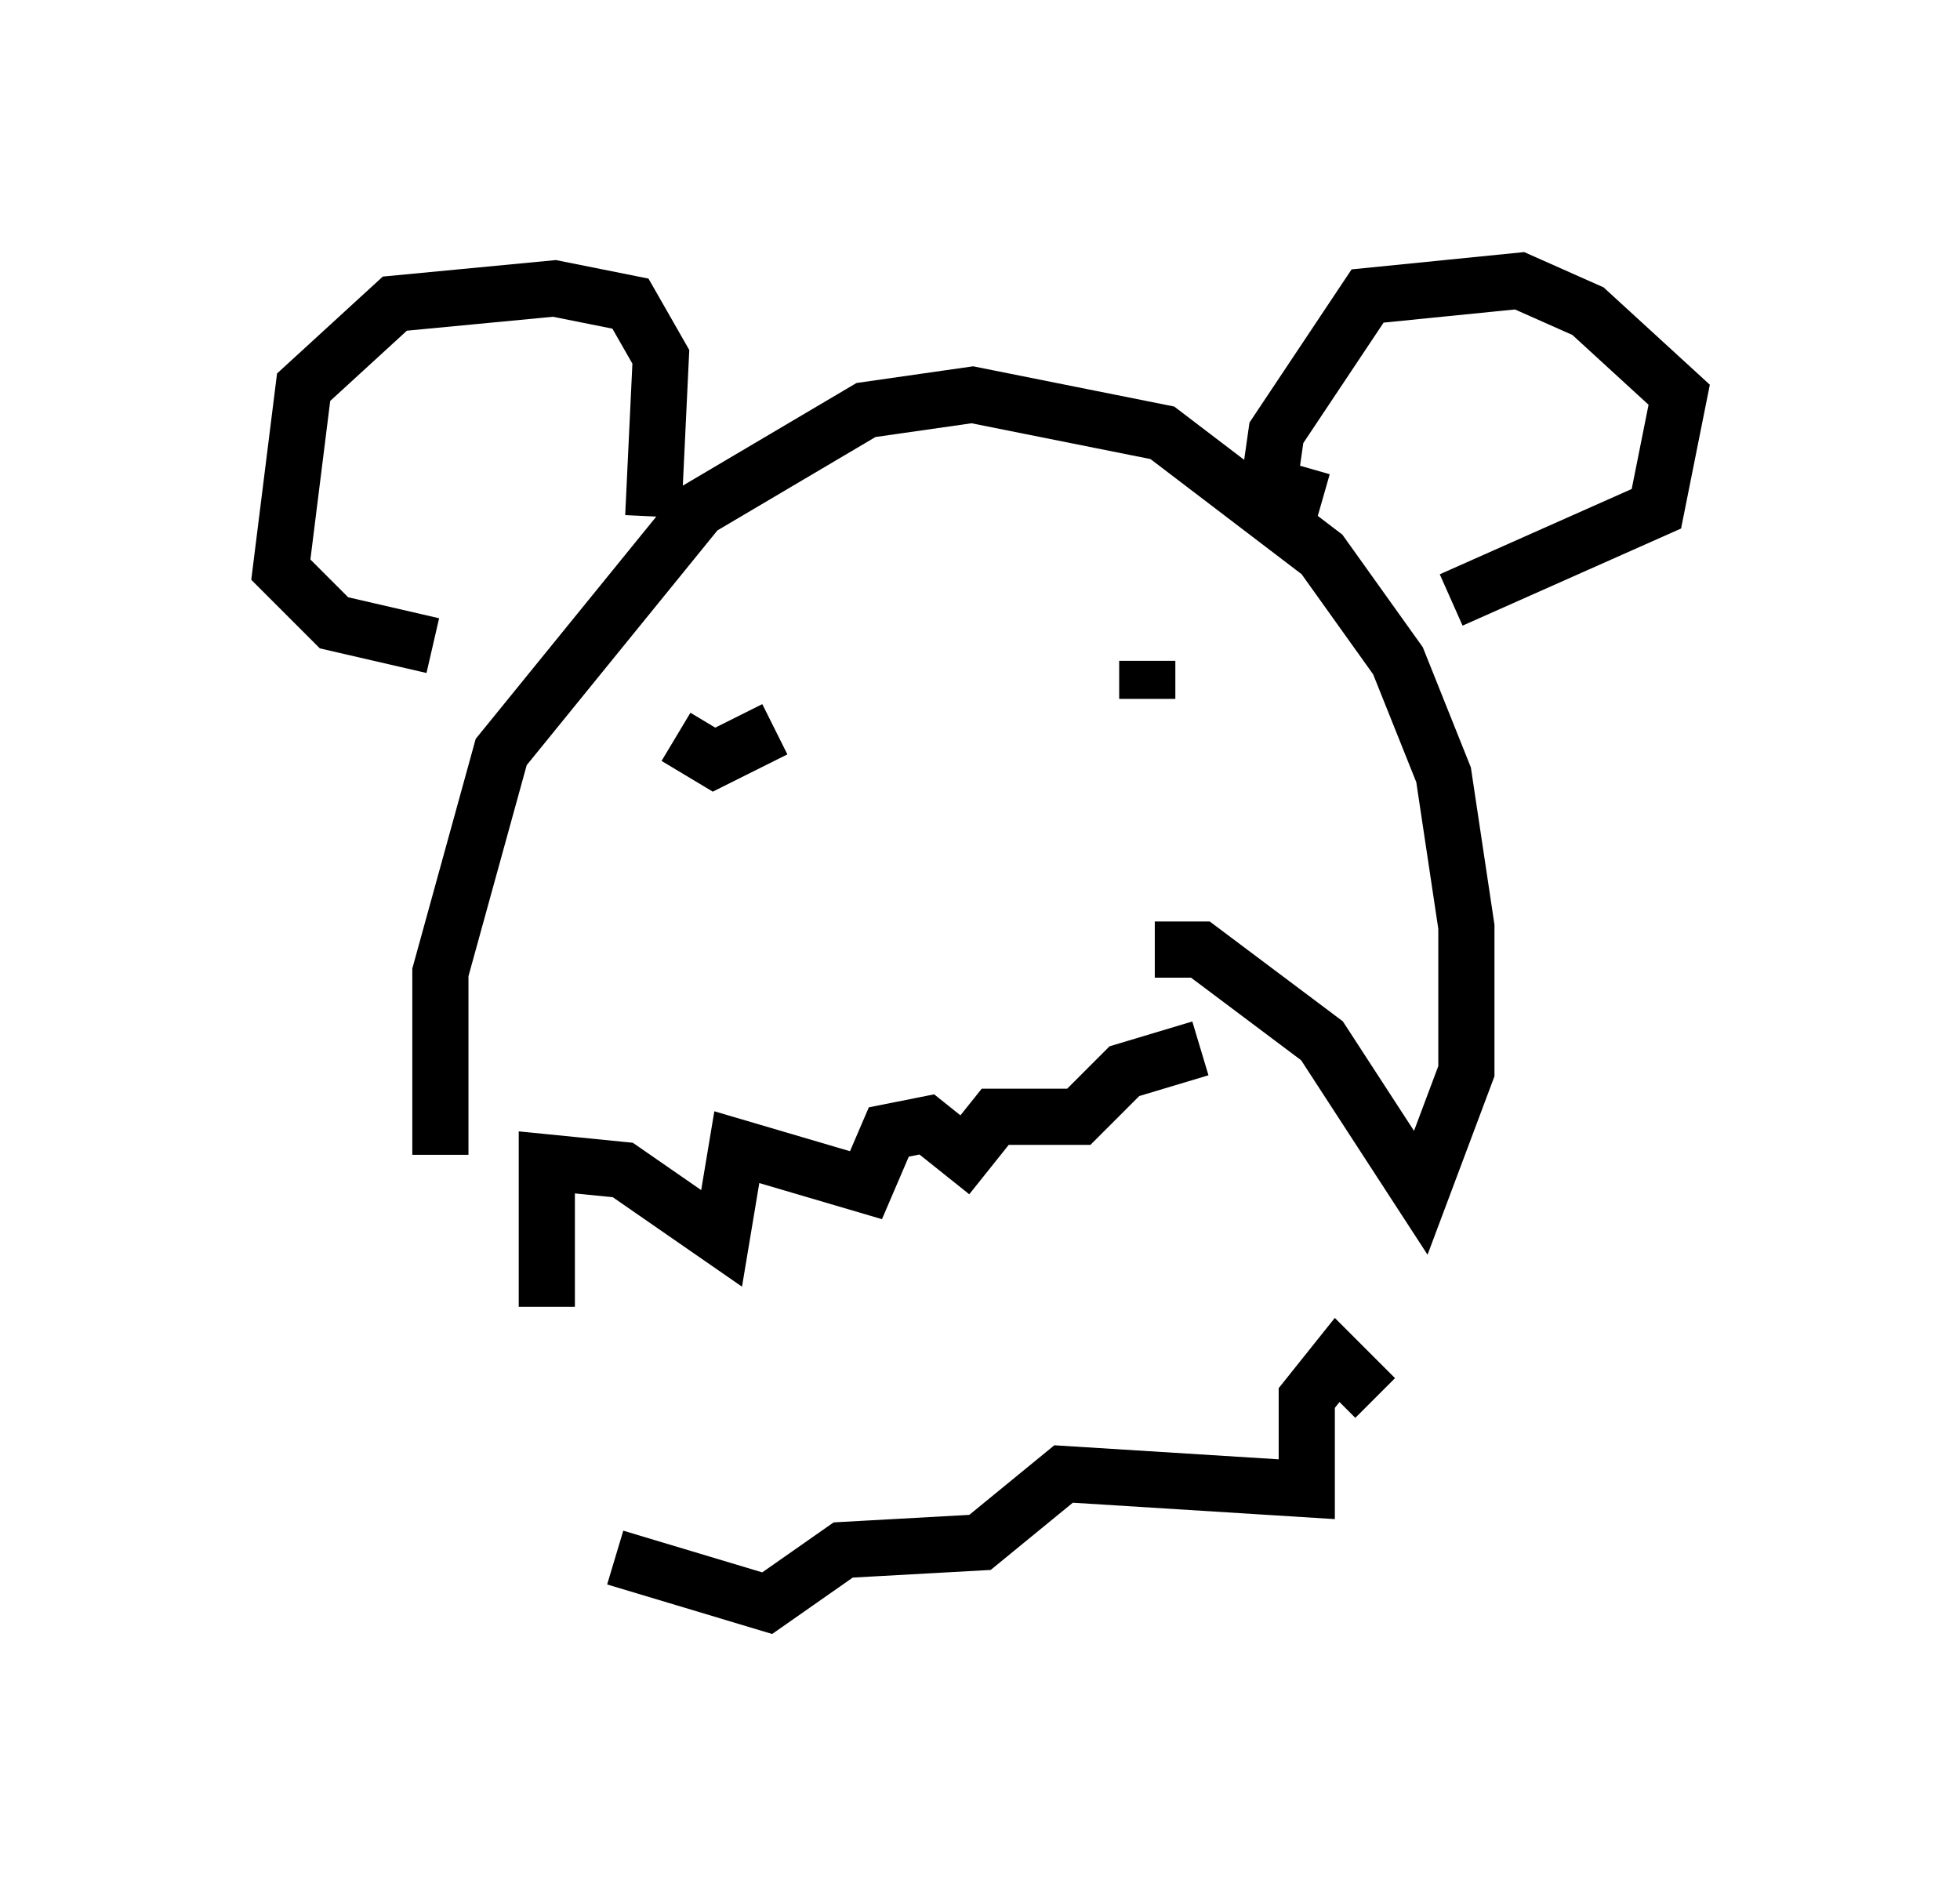 <?xml version="1.0" encoding="utf-8" ?>
<svg baseProfile="full" height="33.545" version="1.1" width="34.898" xmlns="http://www.w3.org/2000/svg" xmlns:ev="http://www.w3.org/2001/xml-events" xmlns:xlink="http://www.w3.org/1999/xlink"><defs /><rect fill="white" height="33.545" width="34.898" x="0" y="0" /><path d="M7.571, 20.155 m2.165, 3.112 l0.0, -2.571 1.353, 0.135 l1.759, 1.218 0.271, -1.624 l2.3, 0.677 0.406, -0.947 l0.677, -0.135 0.677, 0.541 l0.541, -0.677 1.488, 0.0 l0.812, -0.812 1.353, -0.406 m-10.419, 9.066 l2.706, 0.812 1.353, -0.947 l2.436, -0.135 1.488, -1.218 l4.33, 0.271 0.0, -1.624 l0.541, -0.677 0.677, 0.677 m-3.924, -7.984 l0.812, 0.0 2.165, 1.624 l1.759, 2.706 0.812, -2.165 l0.0, -2.571 -0.406, -2.706 l-0.812, -2.03 -1.353, -1.894 l-2.842, -2.165 -3.383, -0.677 l-1.894, 0.271 -2.977, 1.759 l-3.518, 4.33 -1.083, 3.924 l0.0, 3.248 m4.195, -7.442 l0.677, 0.406 1.083, -0.541 m6.631, -0.135 l0.0, 0.0 m0.0, -0.406 l0.0, -0.677 m-8.796, -2.571 l0.135, -2.842 -0.541, -0.947 l-1.353, -0.271 -2.842, 0.271 l-1.624, 1.488 -0.406, 3.248 l0.947, 0.947 1.759, 0.406 m15.832, -2.571 l-0.947, -0.271 0.135, -0.947 l1.624, -2.436 2.706, -0.271 l1.218, 0.541 1.624, 1.488 l-0.406, 2.03 -3.654, 1.624 " fill="none" stroke="black" stroke-width="1" /></svg>